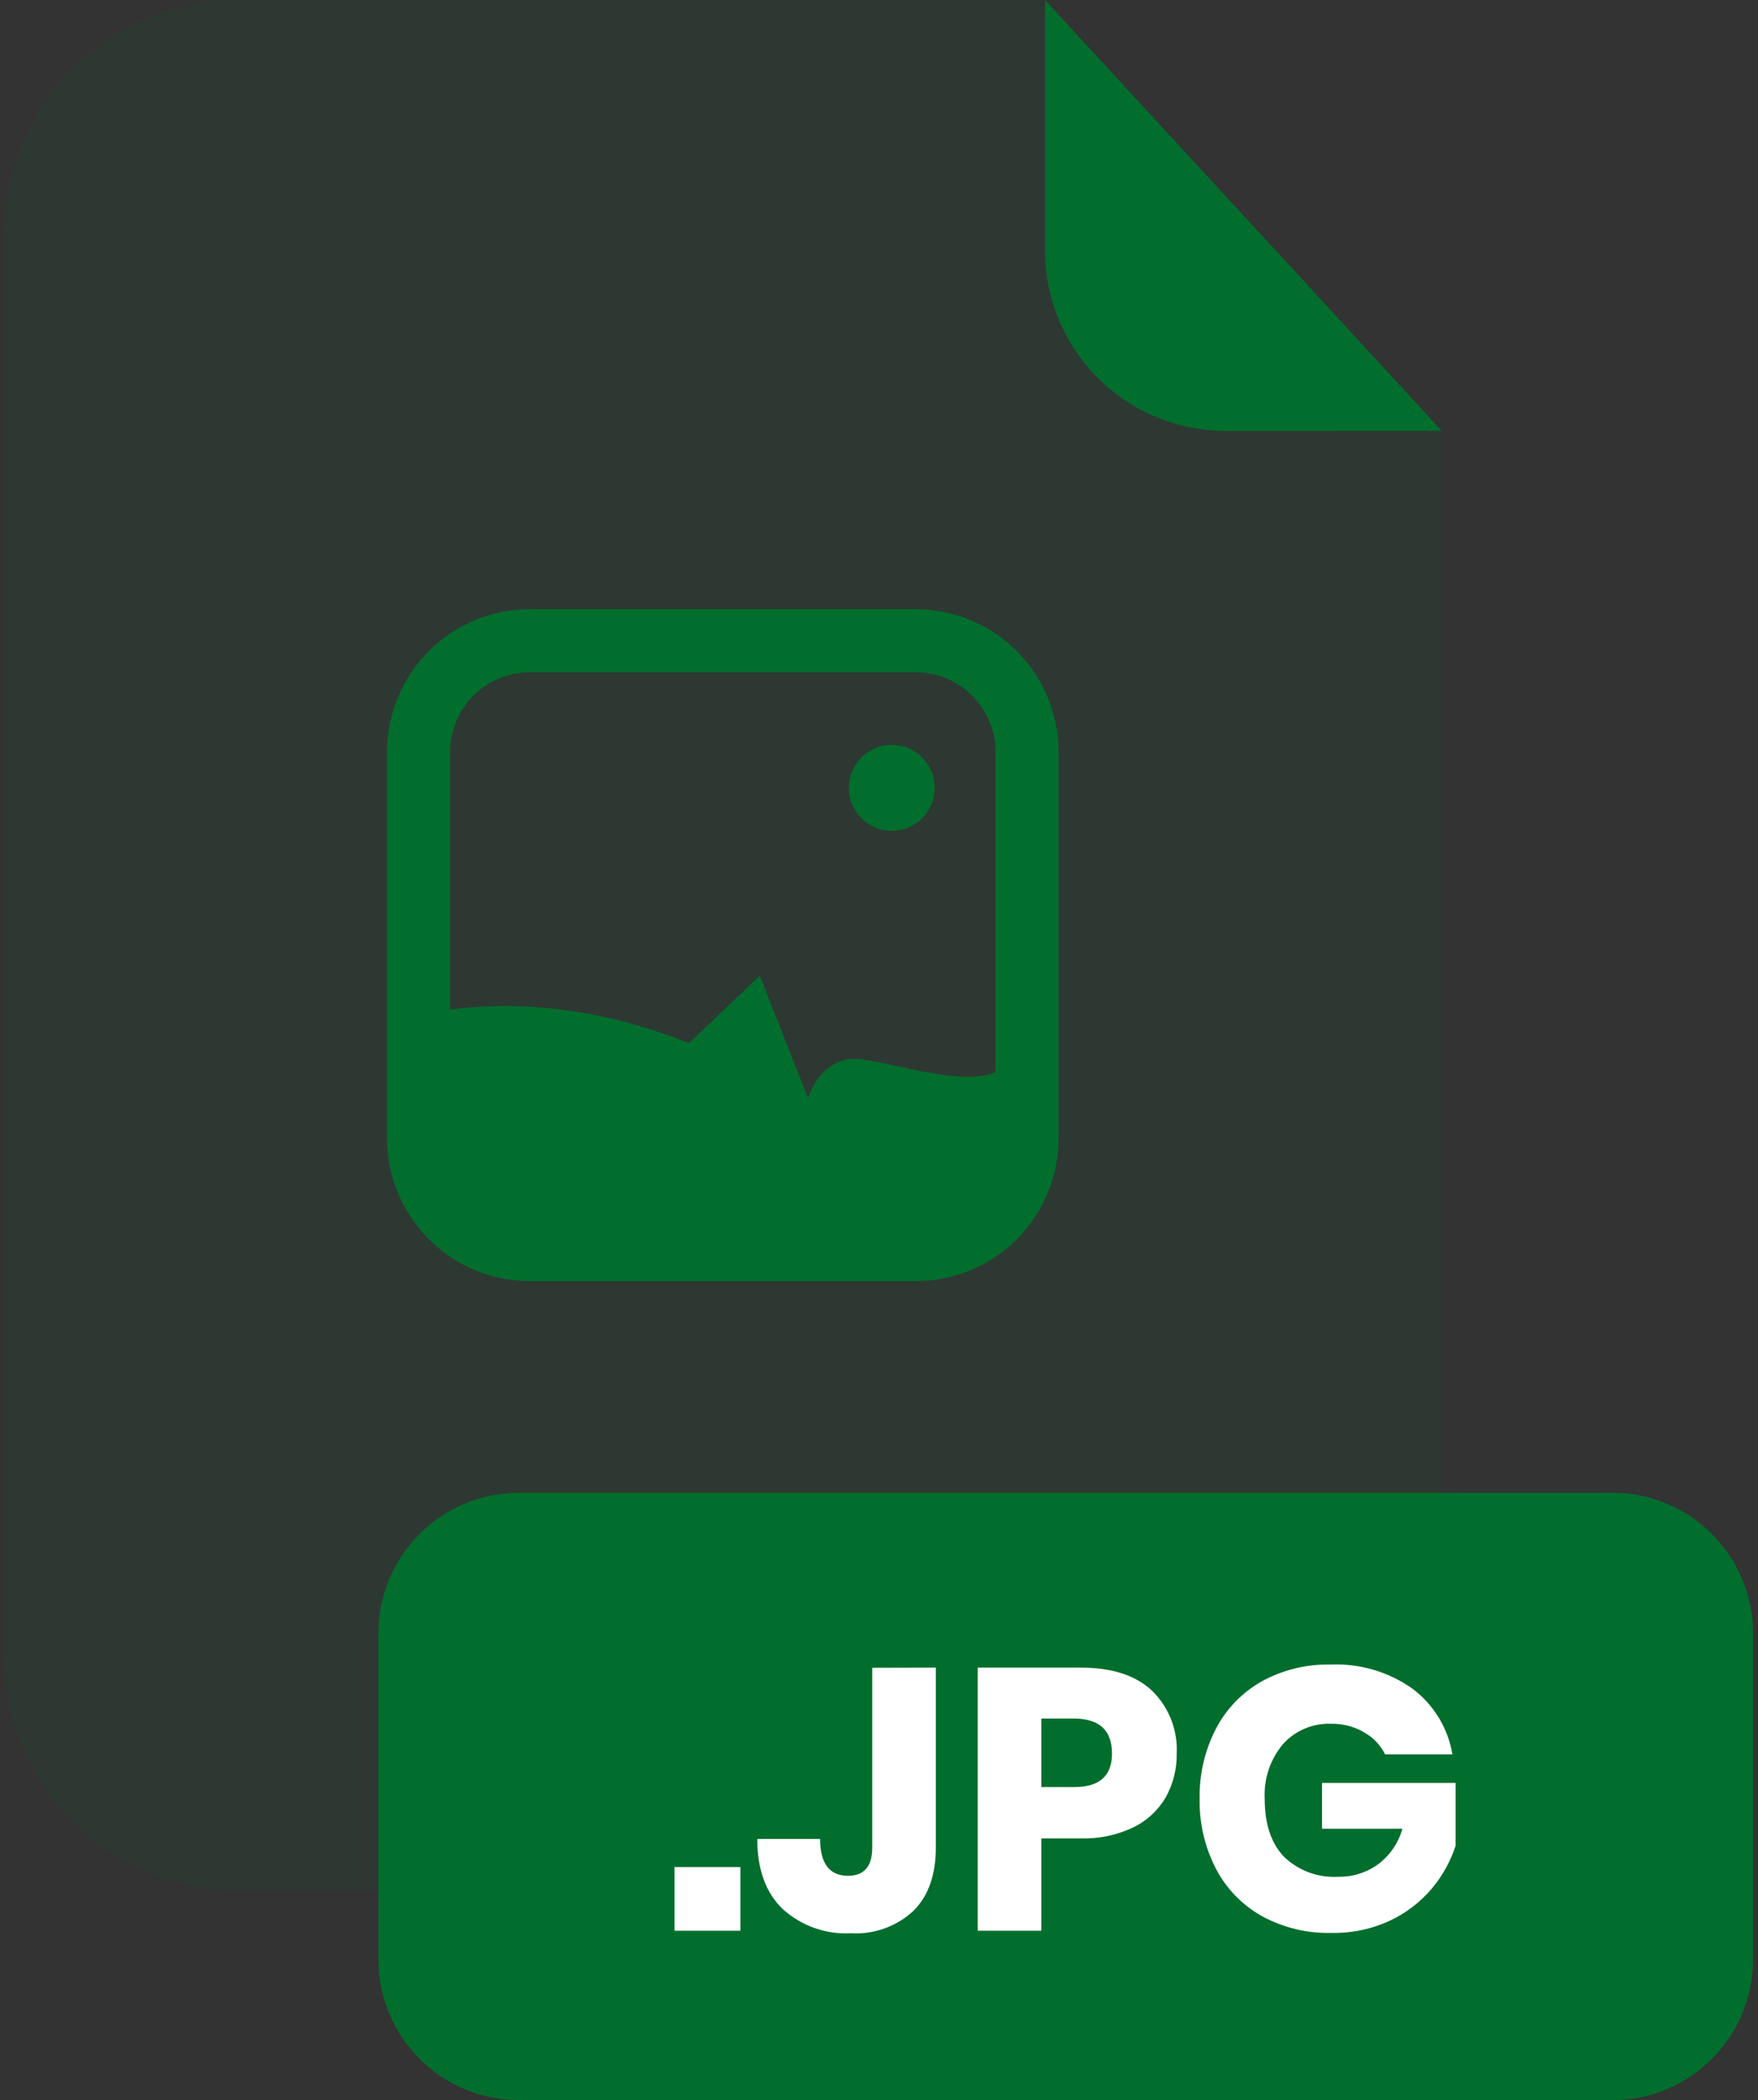 <svg width="201" height="240" viewBox="0 0 201 240" fill="none" xmlns="http://www.w3.org/2000/svg">
<rect x="0" y="0" width="201" height="240" fill="#333333" stroke="none"/>
<g id="JPG">
<g id="Group" opacity="0.3">
<path id="Vector" opacity="0.3" d="M140.1 49.24C134.632 49.237 129.389 47.064 125.522 43.198C121.656 39.331 119.482 34.088 119.48 28.62V0H27.34C23.805 -2.4406e-07 20.305 0.696 17.04 2.049C13.774 3.402 10.807 5.385 8.308 7.885C5.809 10.385 3.827 13.353 2.475 16.619C1.124 19.885 0.428 23.385 0.43 26.92V189.13C0.428 192.665 1.124 196.165 2.475 199.431C3.827 202.697 5.809 205.665 8.308 208.165C10.807 210.665 13.774 212.648 17.04 214.001C20.305 215.354 23.805 216.05 27.34 216.05H137.94C141.474 216.05 144.974 215.354 148.24 214.001C151.506 212.648 154.472 210.665 156.971 208.165C159.47 205.665 161.452 202.697 162.804 199.431C164.156 196.165 164.851 192.665 164.85 189.13V49.25L140.1 49.24Z" fill="#016E2D"/>
</g>
<path id="Vector_2" d="M164.851 49.24H140.101C134.633 49.237 129.389 47.064 125.523 43.198C121.657 39.331 119.483 34.088 119.48 28.62V0L164.851 49.24Z" fill="#016E2D"/>
<path id="Vector_3" d="M184.37 170.6H59.33C50.46 170.6 43.27 177.79 43.27 186.66V223.94C43.27 232.81 50.46 240 59.33 240H184.37C193.239 240 200.429 232.81 200.429 223.94V186.66C200.429 177.79 193.239 170.6 184.37 170.6Z" fill="#016E2D"/>
<path id="Vector_4" d="M84.651 213.37V220.65H77.121V213.37H84.651Z" fill="white"/>
<path id="Vector_5" d="M106.998 190.58V211.12C106.998 214.273 106.141 216.697 104.428 218.39C103.472 219.272 102.348 219.952 101.123 220.39C99.898 220.828 98.597 221.015 97.298 220.94C95.876 221.016 94.452 220.81 93.11 220.333C91.768 219.856 90.533 219.117 89.478 218.16C87.551 216.3 86.585 213.633 86.578 210.16H93.768C93.768 212.97 94.838 214.37 96.958 214.37C98.808 214.37 99.728 213.29 99.728 211.14V190.6L106.998 190.58Z" fill="white"/>
<path id="Vector_6" d="M119.059 210.1V220.65H111.789V190.58H123.569C127.136 190.58 129.856 191.463 131.729 193.23C132.677 194.159 133.418 195.278 133.902 196.514C134.386 197.75 134.603 199.074 134.539 200.4C134.566 202.147 134.135 203.871 133.289 205.4C132.418 206.891 131.123 208.088 129.569 208.84C127.697 209.729 125.641 210.161 123.569 210.1H119.059ZM127.139 200.4C127.139 197.733 125.679 196.4 122.759 196.4H119.059V204.23H122.759C125.679 204.257 127.139 202.98 127.139 200.4Z" fill="white"/>
<path id="Vector_7" d="M161.51 193C163.931 194.821 165.56 197.502 166.06 200.49H158.36C157.839 199.444 157.017 198.577 156 198C154.855 197.32 153.542 196.973 152.21 197C151.176 196.958 150.145 197.144 149.191 197.545C148.237 197.946 147.383 198.552 146.69 199.32C145.223 201.069 144.476 203.311 144.6 205.59C144.6 208.45 145.33 210.647 146.79 212.18C147.611 212.976 148.589 213.592 149.662 213.988C150.735 214.384 151.879 214.552 153.02 214.48C154.652 214.51 156.249 214.008 157.57 213.05C158.919 212.043 159.894 210.614 160.34 208.99H151.15V203.76H166.42V210.95C165.837 212.74 164.913 214.4 163.7 215.84C162.386 217.392 160.752 218.64 158.91 219.5C156.827 220.462 154.554 220.941 152.26 220.9C149.47 220.973 146.71 220.307 144.26 218.97C142.019 217.71 140.194 215.823 139.01 213.54C137.738 211.069 137.102 208.319 137.16 205.54C137.11 202.778 137.746 200.046 139.01 197.59C140.192 195.313 142.009 193.427 144.24 192.16C146.654 190.833 149.376 190.167 152.13 190.23C155.478 190.084 158.779 191.059 161.51 193Z" fill="white"/>
<path id="Vector_8" d="M104.73 146.41H60.56C56.236 146.405 52.09 144.685 49.033 141.627C45.975 138.57 44.255 134.424 44.25 130.1V85.93C44.255 81.606 45.975 77.461 49.033 74.403C52.09 71.346 56.236 69.625 60.56 69.62H104.73C109.053 69.625 113.197 71.346 116.253 74.404C119.309 77.462 121.027 81.607 121.03 85.93V130.1C121.027 134.423 119.309 138.569 116.253 141.627C113.197 144.684 109.053 146.405 104.73 146.41ZM60.56 76.83C58.147 76.833 55.834 77.792 54.128 79.498C52.422 81.204 51.463 83.517 51.46 85.93V130.1C51.463 132.513 52.422 134.826 54.128 136.532C55.834 138.238 58.147 139.197 60.56 139.2H104.73C107.142 139.197 109.454 138.238 111.158 136.531C112.863 134.825 113.82 132.512 113.82 130.1V85.93C113.82 83.518 112.863 81.205 111.158 79.499C109.454 77.793 107.142 76.833 104.73 76.83H60.56Z" fill="#016E2D"/>
<path id="Vector_9" d="M117.429 121.7V130.1C117.427 133.467 116.088 136.696 113.707 139.077C111.325 141.458 108.097 142.797 104.729 142.8H60.559C57.191 142.8 53.961 141.462 51.579 139.08C49.197 136.698 47.859 133.468 47.859 130.1V116C54.929 114.48 65.699 114 78.769 119.22L86.869 111.5L92.389 125.5C92.389 125.5 93.869 120.35 98.649 121.08C103.429 121.81 111.169 124.4 114.479 122.19C115.371 121.675 116.419 121.501 117.429 121.7Z" fill="#016E2D"/>
<path id="Vector_10" d="M101.961 94.95C104.672 94.95 106.871 92.752 106.871 90.04C106.871 87.328 104.672 85.13 101.961 85.13C99.249 85.13 97.051 87.328 97.051 90.04C97.051 92.752 99.249 94.95 101.961 94.95Z" fill="#016E2D"/>
</g>
</svg>

